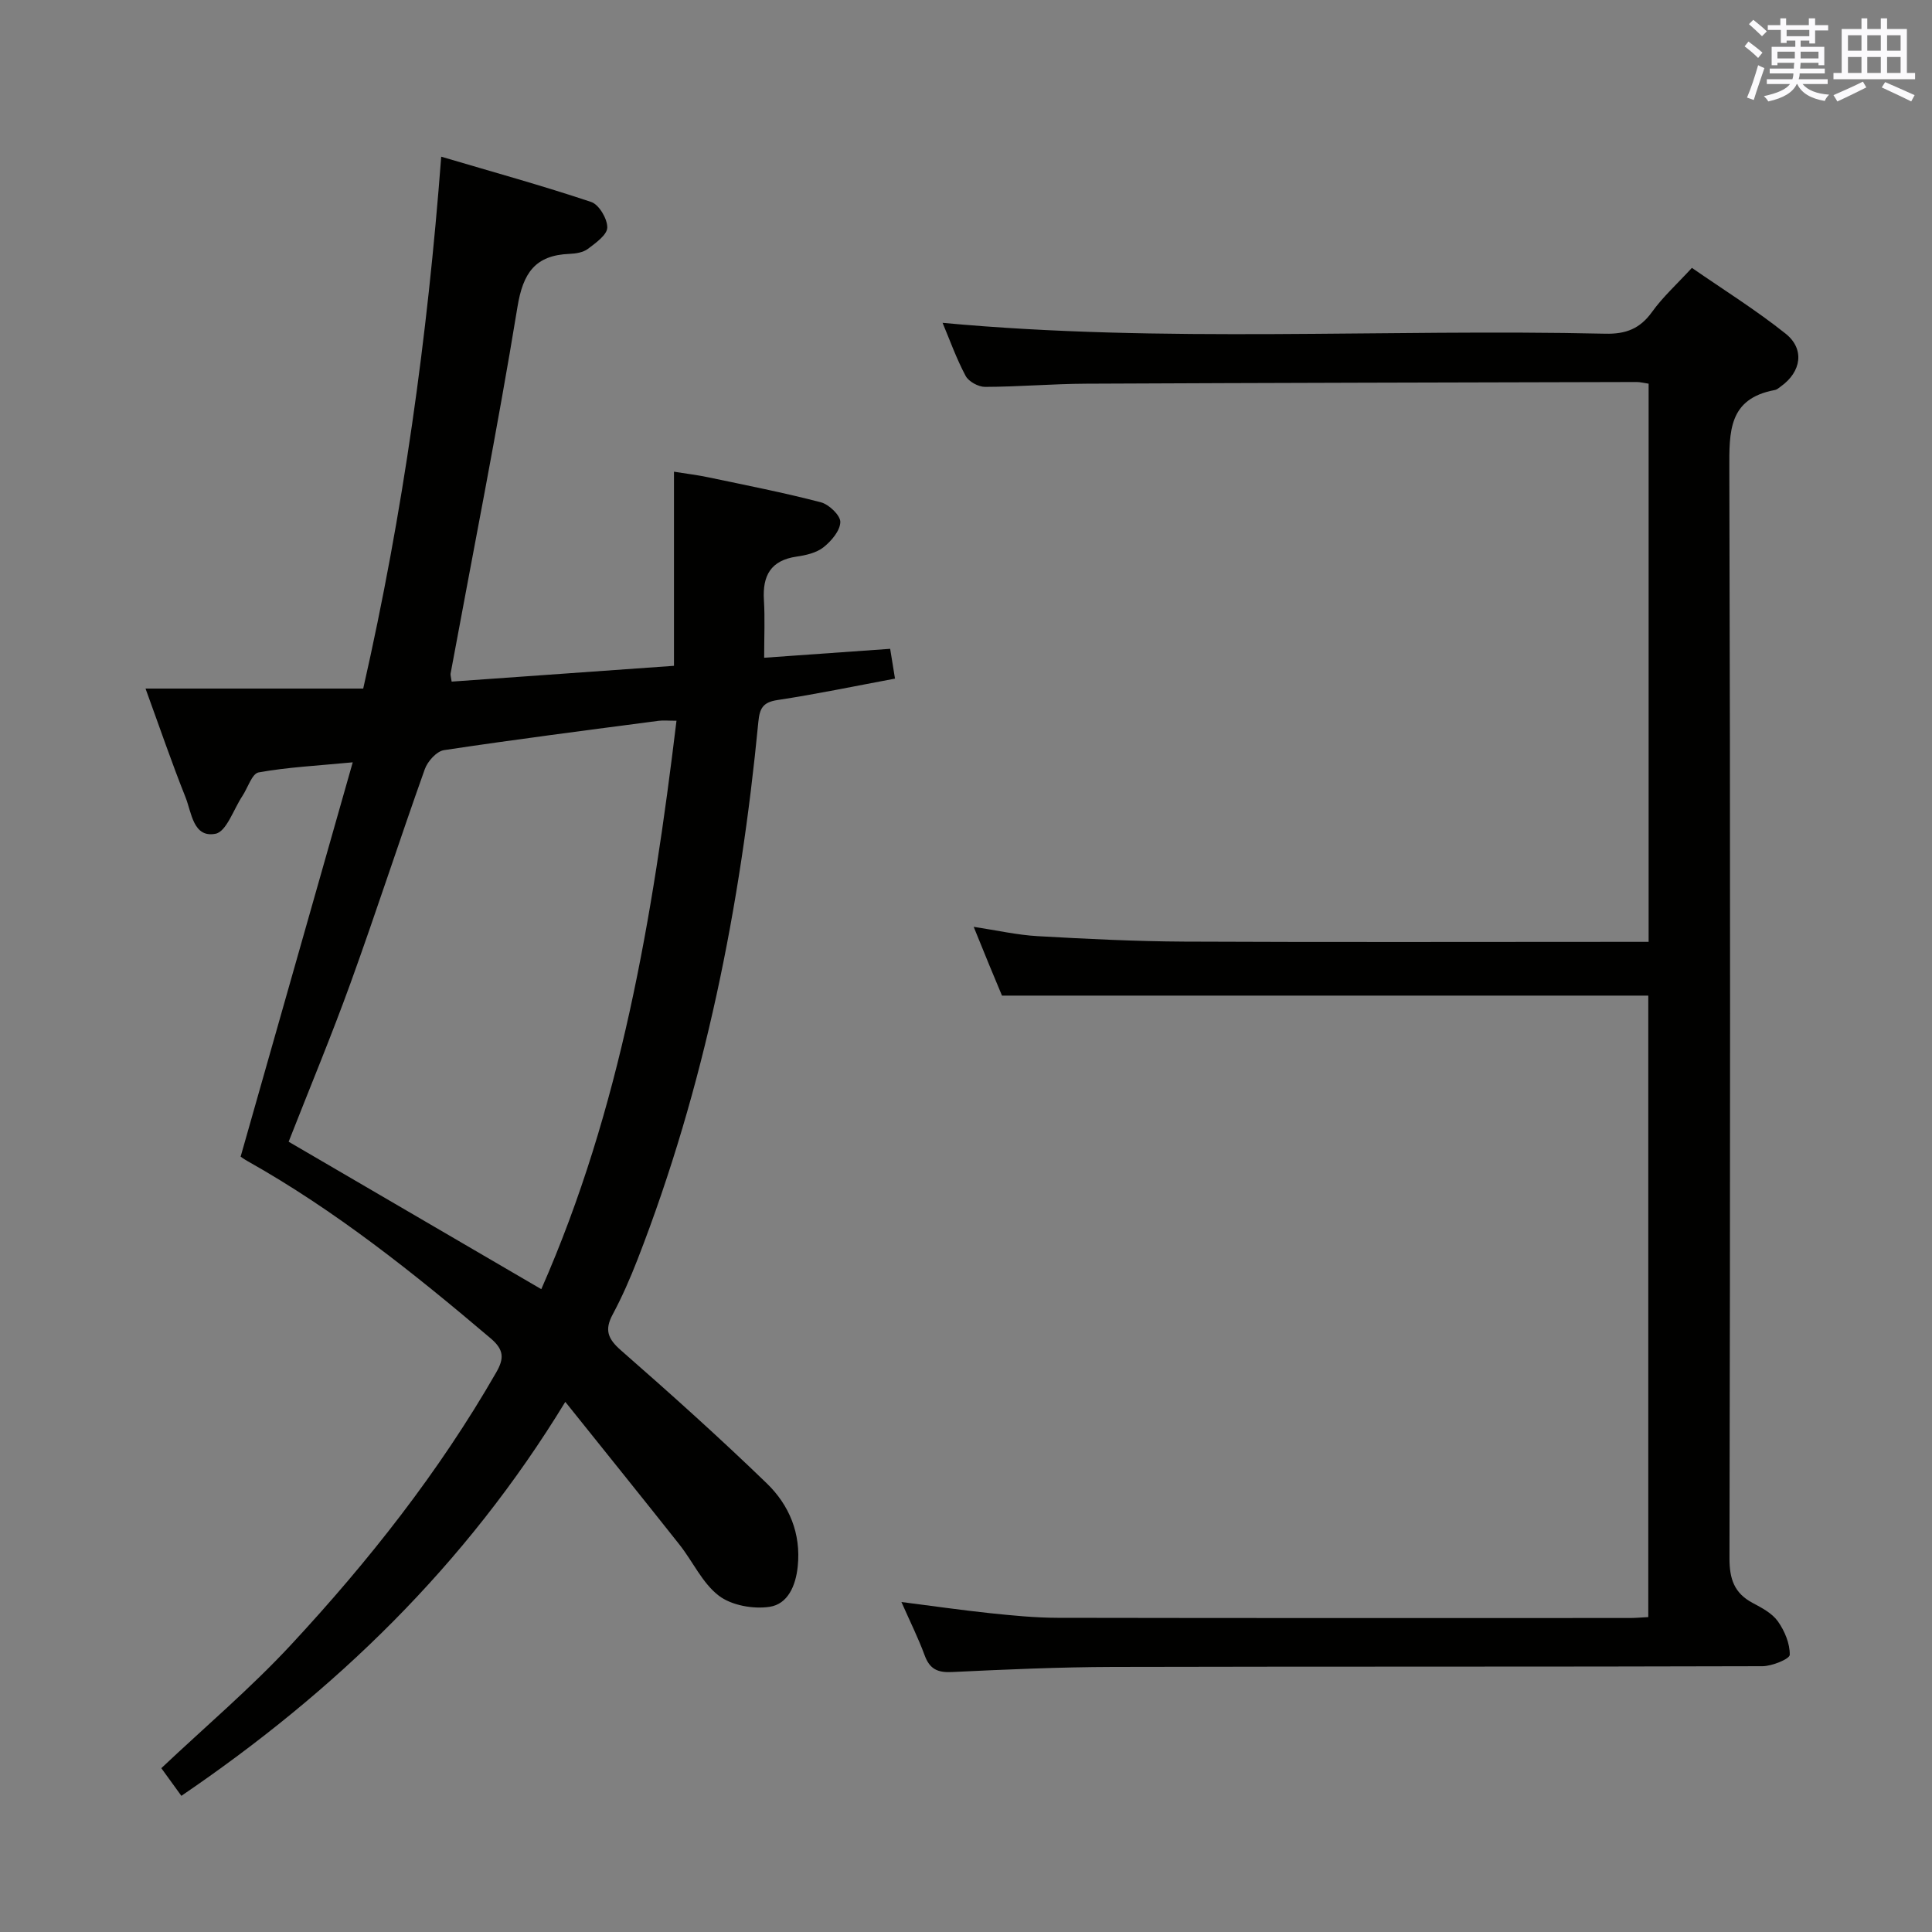 <svg enable-background="new 0 0 400 400" viewBox="0 0 400 400" xmlns="http://www.w3.org/2000/svg"><rect x="0" y="0" width="400" height="400" fill="#808080" stroke="none"/><path d="m117.04 290.24c-20.68 33.94-47.68 59.92-79.49 81.57-1.48-2.04-2.83-3.9-4.15-5.73 9.08-8.57 18.47-16.53 26.79-25.48 16.1-17.33 30.73-35.87 42.56-56.48 1.64-2.86 1.63-4.67-1.19-7.05-15.88-13.48-32.11-26.45-50.34-36.69-.71-.4-1.37-.88-1.4-.91 7.71-27.12 15.31-53.86 23.21-81.64-7.41.71-13.52 1.01-19.49 2.09-1.37.25-2.24 3.2-3.36 4.89-1.82 2.74-3.29 7.37-5.56 7.81-4.64.9-4.95-4.41-6.22-7.58-2.82-7.06-5.28-14.27-8.27-22.48h45.07c8.28-36.49 13.29-72.56 16.15-110.12 10.67 3.16 20.96 6 31.06 9.38 1.61.54 3.35 3.49 3.32 5.29-.02 1.51-2.39 3.19-4 4.41-.98.74-2.5.99-3.8 1.04-7.14.28-9.65 3.95-10.8 11.02-4.15 25.37-9.17 50.59-13.84 75.87-.06.31.08.65.22 1.67 15.16-1.08 30.37-2.16 46.03-3.27 0-13.3 0-26.34 0-40.19 2.74.44 4.94.7 7.1 1.16 7.8 1.64 15.63 3.17 23.33 5.18 1.67.44 4.05 2.72 4.01 4.09-.05 1.81-1.87 3.94-3.49 5.22-1.47 1.16-3.64 1.65-5.58 1.93-5.33.78-7.06 3.93-6.75 8.98.23 3.78.05 7.58.05 11.96 8.69-.62 17.08-1.21 26.09-1.85.3 1.85.63 3.84 1 6.17-8.41 1.57-16.35 3.23-24.36 4.44-3.01.46-3.66 1.74-3.93 4.5-3.68 38.16-11.07 75.51-25.03 111.36-1.51 3.87-3.18 7.7-5.14 11.36-1.72 3.2-.99 5.04 1.72 7.41 10.25 8.97 20.4 18.07 30.19 27.54 4.66 4.51 7.12 10.39 6.41 17.22-.41 3.97-2.04 7.79-5.85 8.35-3.38.5-7.86-.3-10.49-2.31-3.41-2.61-5.37-7.07-8.15-10.58-7.7-9.73-15.51-19.4-23.63-29.55zm23.02-141.02c-1.82 0-2.79-.11-3.74.02-14.81 1.95-29.63 3.84-44.4 6.07-1.52.23-3.39 2.31-3.97 3.94-5.24 14.69-10.04 29.53-15.34 44.19-3.99 11.03-8.51 21.87-12.85 32.94 17.48 10.2 34.53 20.15 52.31 30.53 16.42-37.3 23.05-76.9 27.99-117.69z" fill="#010100"/><path d="m195.15 66.84c45.73 4.25 91.5 1.21 137.2 2.25 4.27.1 7.19-1.03 9.69-4.51 2.21-3.08 5.09-5.69 8.25-9.12 6.49 4.5 13.23 8.7 19.39 13.61 4.02 3.2 3.26 7.9-.95 10.92-.4.29-.82.68-1.28.76-9.61 1.79-9.43 8.61-9.41 16.4.22 75.15.18 150.29.03 225.44-.01 4.33.99 7.27 4.83 9.3 1.89 1 4.01 2.13 5.19 3.79 1.4 1.98 2.5 4.6 2.46 6.93-.01.85-3.65 2.35-5.64 2.36-44.82.14-89.64.04-134.46.15-11.14.03-22.28.53-33.41 1.06-2.96.14-4.57-.65-5.6-3.46-1.31-3.56-3.01-6.97-4.81-11.04 6.52.83 12.47 1.69 18.44 2.32 4.62.48 9.27.94 13.91.95 39.49.07 78.98.05 118.47.04 1.16 0 2.31-.11 3.81-.19 0-42.98 0-85.86 0-128.67-44.49 0-88.71 0-133.81 0-.65-1.55-1.65-3.94-2.64-6.34-1-2.42-1.98-4.85-3.22-7.9 4.82.73 9.01 1.69 13.23 1.93 10.13.57 20.27 1.08 30.41 1.13 30.16.14 60.32.05 90.47.05h5.63c0-38.75 0-77.01 0-115.56-.94-.14-1.72-.35-2.49-.35-37.99.1-75.97.17-113.96.35-6.98.03-13.96.64-20.94.66-1.38 0-3.4-1.1-4.02-2.28-1.93-3.62-3.32-7.54-4.77-10.98z" fill="#010100"/><g fill="#fbfafc"><path d="m361.2 9.6.8-1c.9.7 1.9 1.4 2.9 2.3l-.9 1.1c-1-1-2-1.8-2.8-2.4zm.5 10.6c.9-2.1 1.6-4.3 2.3-6.7.4.2.8.4 1.3.6-.7 2.1-1.5 4.3-2.2 6.6zm.4-15.2.9-.9c1 .8 2 1.6 2.8 2.4l-1 1c-.9-.9-1.8-1.7-2.7-2.5zm12.5-1.2h1.2v1.4h2.7v1.1h-2.7v2.7h-1.2v-.6h-1.8v1.3h4.9v3.8h-1.2v-.5h-3.7c0 .4-.1.9-.1 1.2h5.1v1h-5.2c0 .5-.1.9-.2 1.2h6v1h-5.2c1.1 1.3 2.9 2 5.5 2.2-.4.4-.7.8-.9 1.3-2.9-.5-4.8-1.6-5.7-3.5h-.1c-.8 1.7-2.7 2.9-5.9 3.6-.2-.4-.6-.8-.9-1.1 2.8-.6 4.6-1.4 5.4-2.5h-4.8v-1h5.3c.1-.3.2-.7.2-1.2h-4.9v-1h5c0-.4 0-.8.1-1.2h-3.5v.5h-1.2v-3.8h4.9v-1.3h-1.8v.5h-1.2v-2.7h-2.7v-1h2.6v-1.4h1.2v1.4h4.7v-1.4zm-6.6 8.3h3.6c0-.4 0-.9 0-1.4h-3.6zm1.9-4.6h4.7v-1.3h-4.7zm6.6 3.2h-3.7v1.4h3.7z"/><path d="m385.3 3.8h1.3v2.2h2.8v-2.2h1.3v2.2h4.1v9.1h1.7v1.3h-16.9v-1.3h1.7v-9.1h4.1v-2.2zm.4 13.1.7 1.2c-1.8.9-3.8 1.9-6 2.9-.2-.4-.5-.8-.8-1.3 2.3-1 4.3-1.9 6.1-2.8zm-3.1-6.4h2.8v-3.2h-2.8zm0 4.6h2.8v-3.3h-2.8zm4-4.6h2.8v-3.2h-2.8zm0 4.6h2.8v-3.3h-2.8zm3.7 1.9c2.1.9 4.1 1.8 6.1 2.7l-.7 1.3c-2.2-1.1-4.2-2-6.1-2.9zm3.2-9.7h-2.8v3.2h2.8zm-2.8 7.8h2.8v-3.3h-2.8z"/></g></svg>